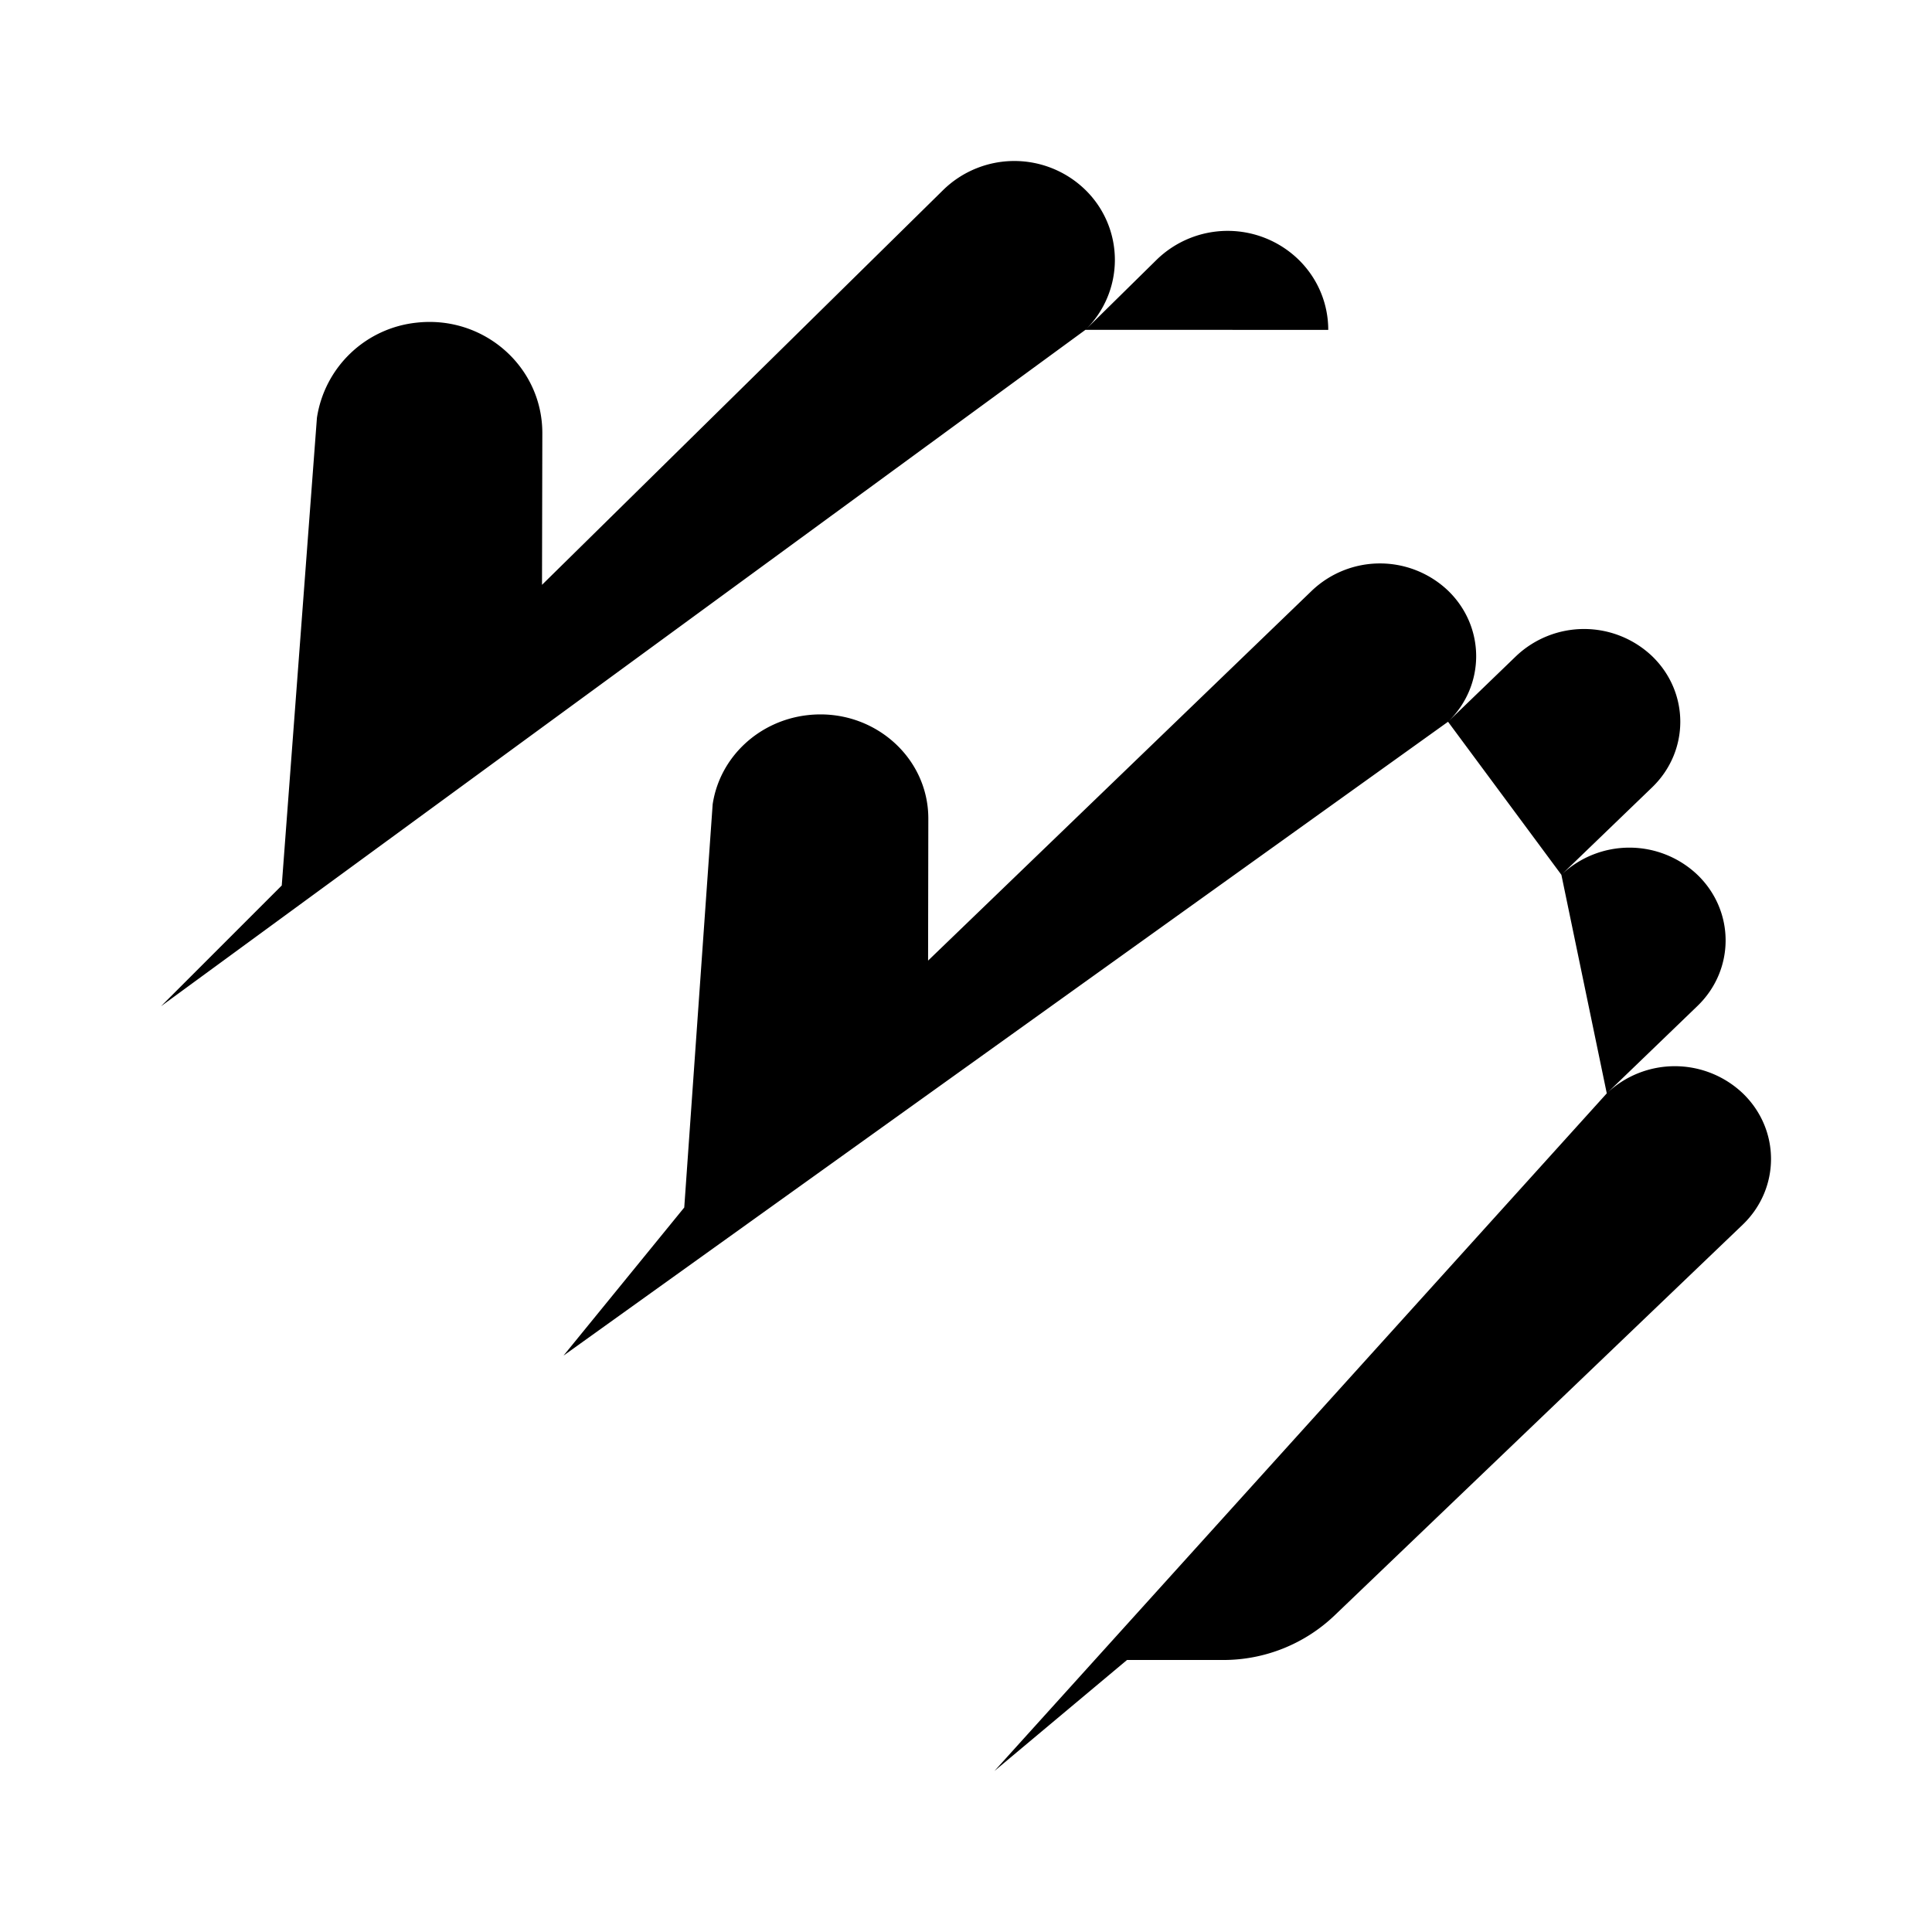 <svg xmlns="http://www.w3.org/2000/svg" viewBox="0 0 24 24"><path d="M19.396 10.867a1.227 1.227 0 0 1 1.69 0c.467.45.467 1.18 0 1.63l-1.126 1.085m-.564-2.715 1.127-1.086c.467-.45.467-1.18 0-1.63a1.227 1.227 0 0 0-1.69 0l-.845.815m1.408 1.9L16.5 13.5m1.488-4.534c.466-.45.466-1.179 0-1.629a1.227 1.227 0 0 0-1.691 0l-4.768 4.596.003-1.763c.001-.773-.696-1.374-1.493-1.287-.61.066-1.098.522-1.186 1.108L8.5 15 7 16.84m10.988-7.874L15.5 11.5M12.353 22 14 20.621h1.197a2 2 0 0 0 1.383-.555l5.07-4.854c.467-.45.467-1.18 0-1.63a1.227 1.227 0 0 0-1.69 0M18 15.5l1.96-1.918M13.484 4.097a1.215 1.215 0 0 0 0-1.737 1.264 1.264 0 0 0-1.767 0L6.733 7.265l.004-1.884c.001-.825-.726-1.465-1.56-1.373a1.4 1.4 0 0 0-1.24 1.182L3.5 11 2 12.5m11.484-8.403.883-.869a1.264 1.264 0 0 1 1.767 0c.244.24.366.555.366.87m-3.016 0L11.5 6"/></svg>